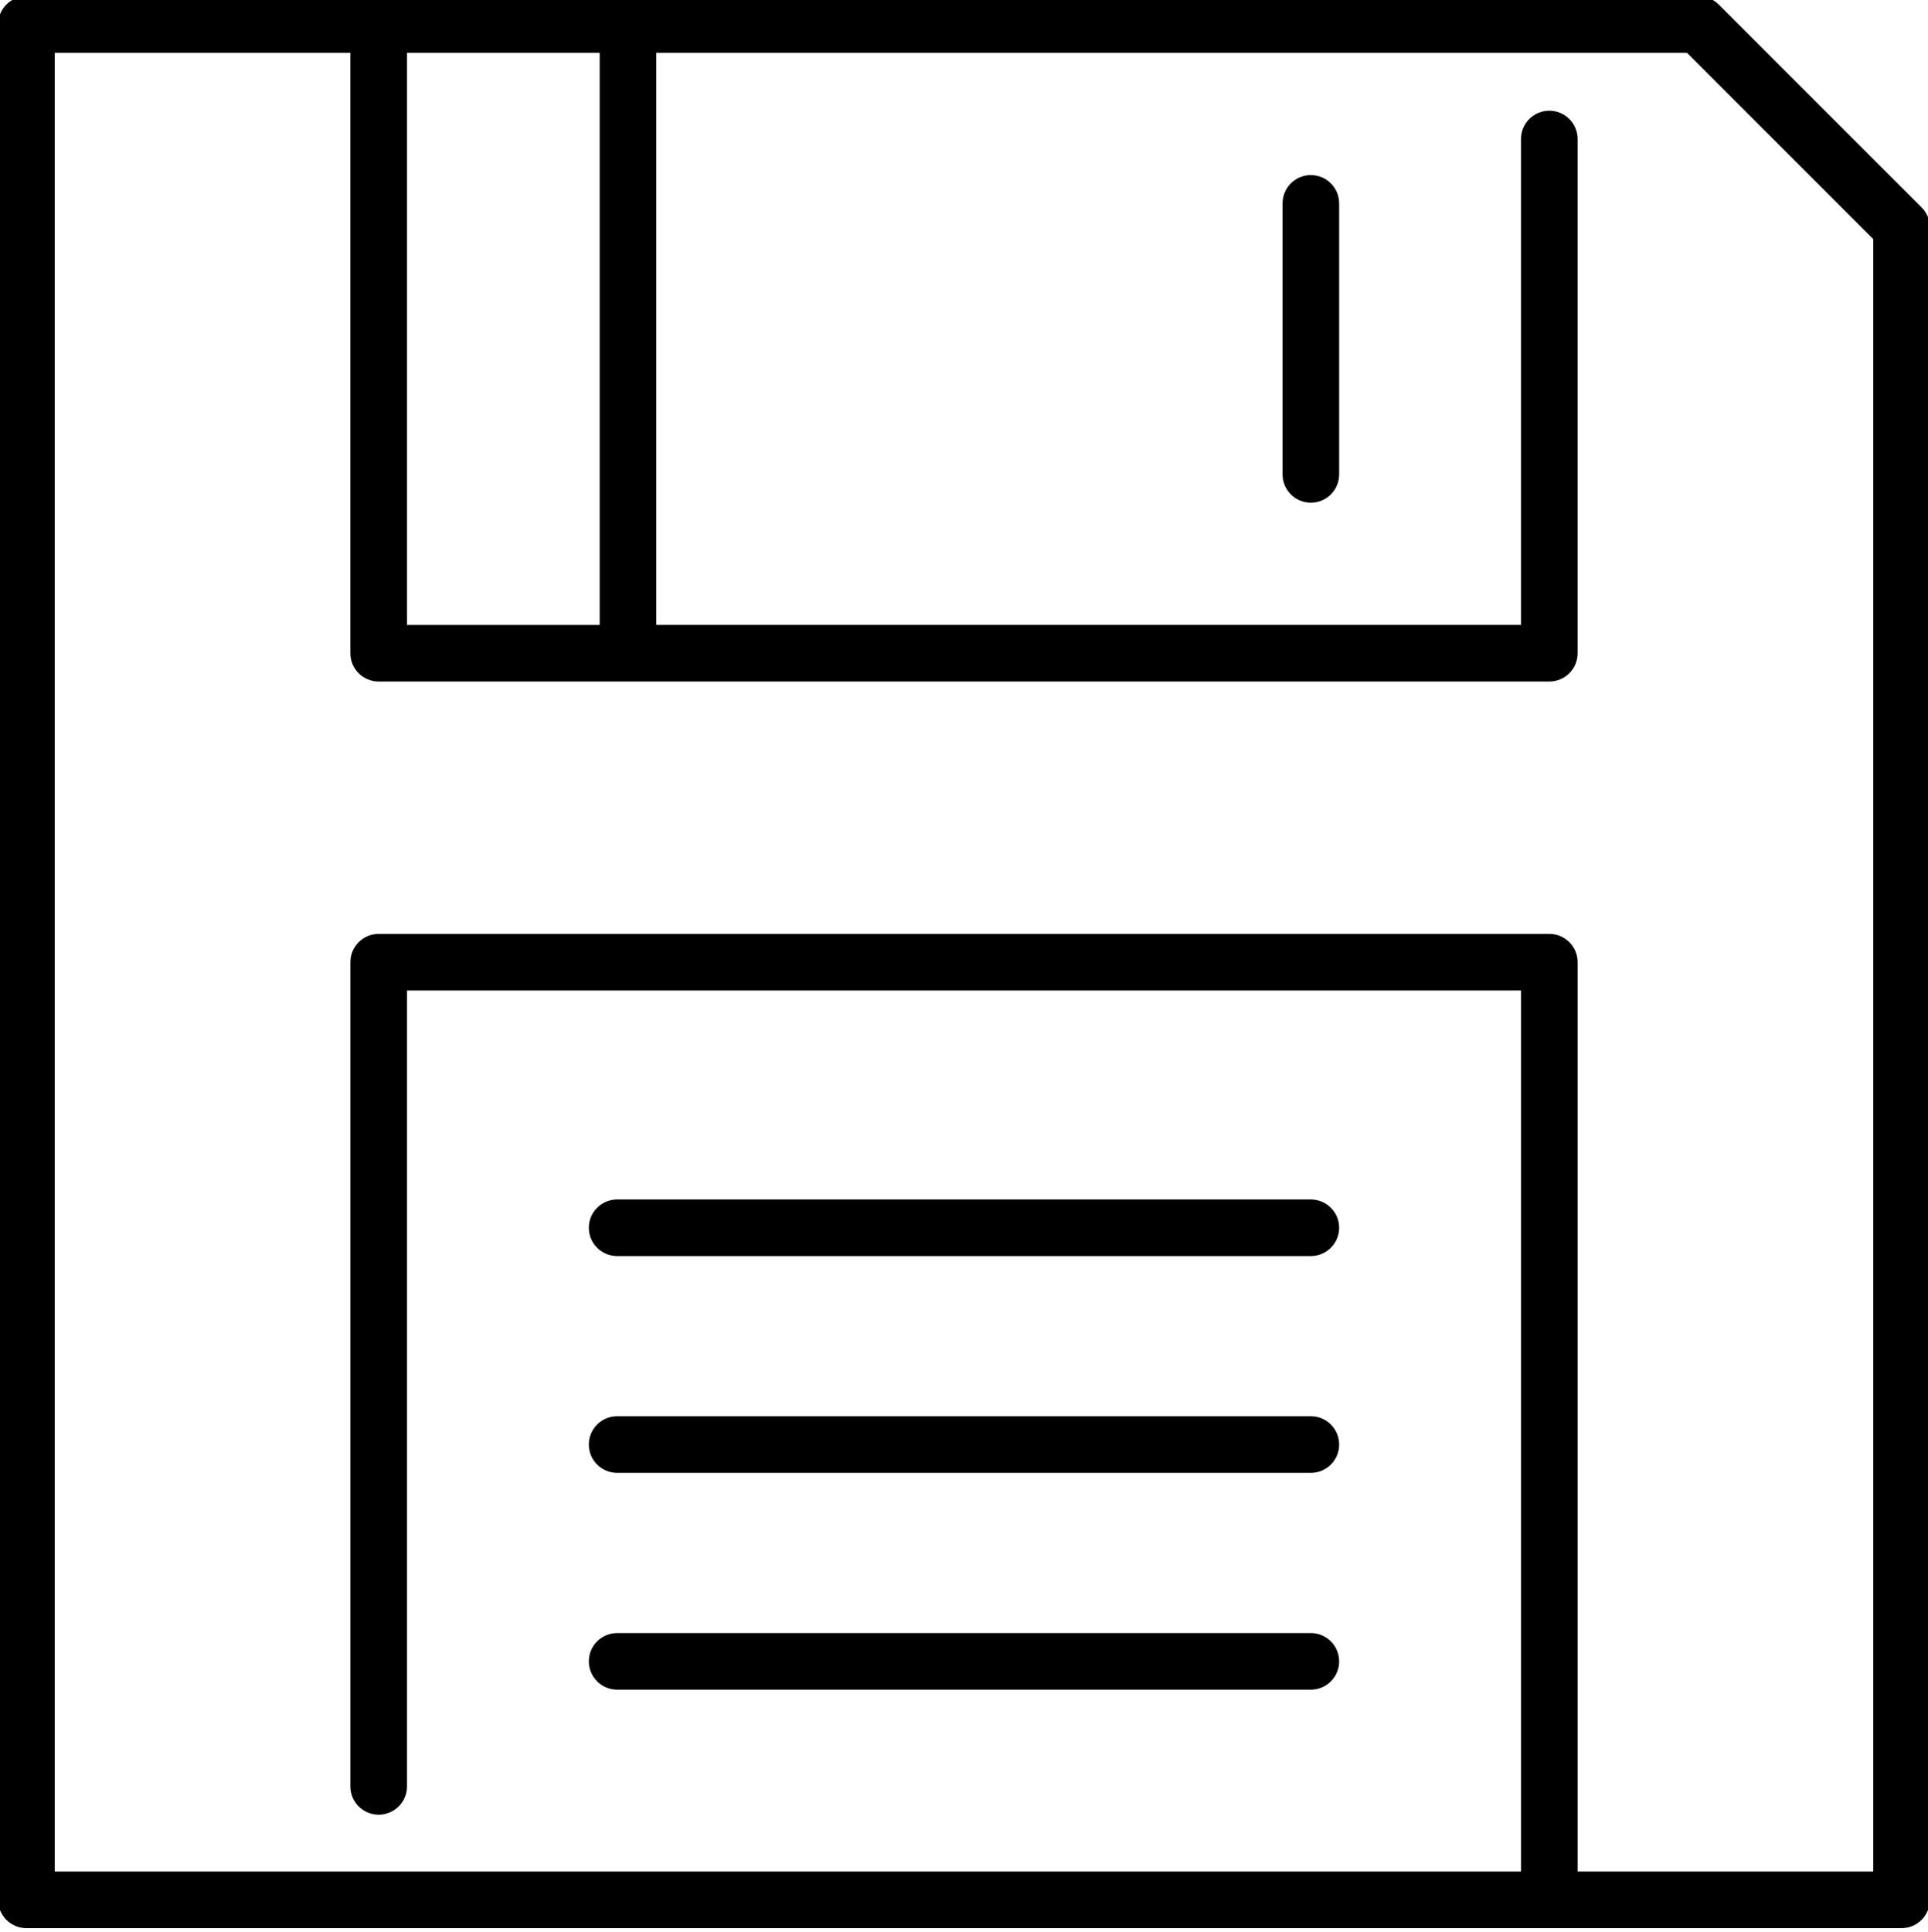 <svg viewBox="1 1 511 511.996" xmlns="http://www.w3.org/2000/svg"><path d="m510.301 55.961-53.762-53.766c-1.41-1.406-3.316-2.195-5.305-2.195h-443.234c-4.145 0-7.504 3.359-7.504 7.5v497c0 4.141 3.359 7.5 7.504 7.5h403.625.008.004 93.359c4.145 0 7.5-3.359 7.5-7.5v-443.234c0-1.988-.789-3.898-2.195-5.305zm-401.434 110.664v-151.625h51.074v151.625zm388.629 330.375h-78.363v-241c0-4.141-3.359-7.5-7.5-7.5h-310.266c-4.145 0-7.5 3.359-7.5 7.5v218.441c0 4.141 3.355 7.5 7.5 7.5 4.141 0 7.5-3.359 7.5-7.5v-210.941h295.266v233.5h-388.633v-482h78.363v159.125c0 4.141 3.359 7.5 7.5 7.5h310.266c4.145 0 7.5-3.359 7.5-7.5v-136.285c0-4.145-3.355-7.5-7.5-7.5-4.141 0-7.5 3.355-7.5 7.5v128.785h-229.188v-151.625h273.184l49.371 49.371zm0 0"/><path d="m348.43 47.402c-4.145 0-7.5 3.355-7.5 7.5v71.82c0 4.141 3.355 7.5 7.5 7.5 4.141 0 7.5-3.359 7.5-7.5v-71.82c0-4.145-3.359-7.5-7.5-7.5zm0 0"/><path d="m164.566 333.883h183.863c4.141 0 7.5-3.355 7.5-7.5 0-4.141-3.359-7.5-7.5-7.5h-183.863c-4.141 0-7.5 3.359-7.5 7.5 0 4.145 3.359 7.5 7.5 7.5zm0 0"/><path d="m164.566 391.34h183.863c4.141 0 7.5-3.355 7.5-7.5 0-4.141-3.359-7.5-7.5-7.5h-183.863c-4.141 0-7.5 3.359-7.5 7.5 0 4.145 3.359 7.5 7.5 7.5zm0 0"/><path d="m164.566 448.797h183.863c4.141 0 7.5-3.355 7.5-7.5 0-4.141-3.359-7.5-7.5-7.5h-183.863c-4.141 0-7.5 3.359-7.5 7.5 0 4.145 3.359 7.5 7.5 7.5zm0 0"/></svg>